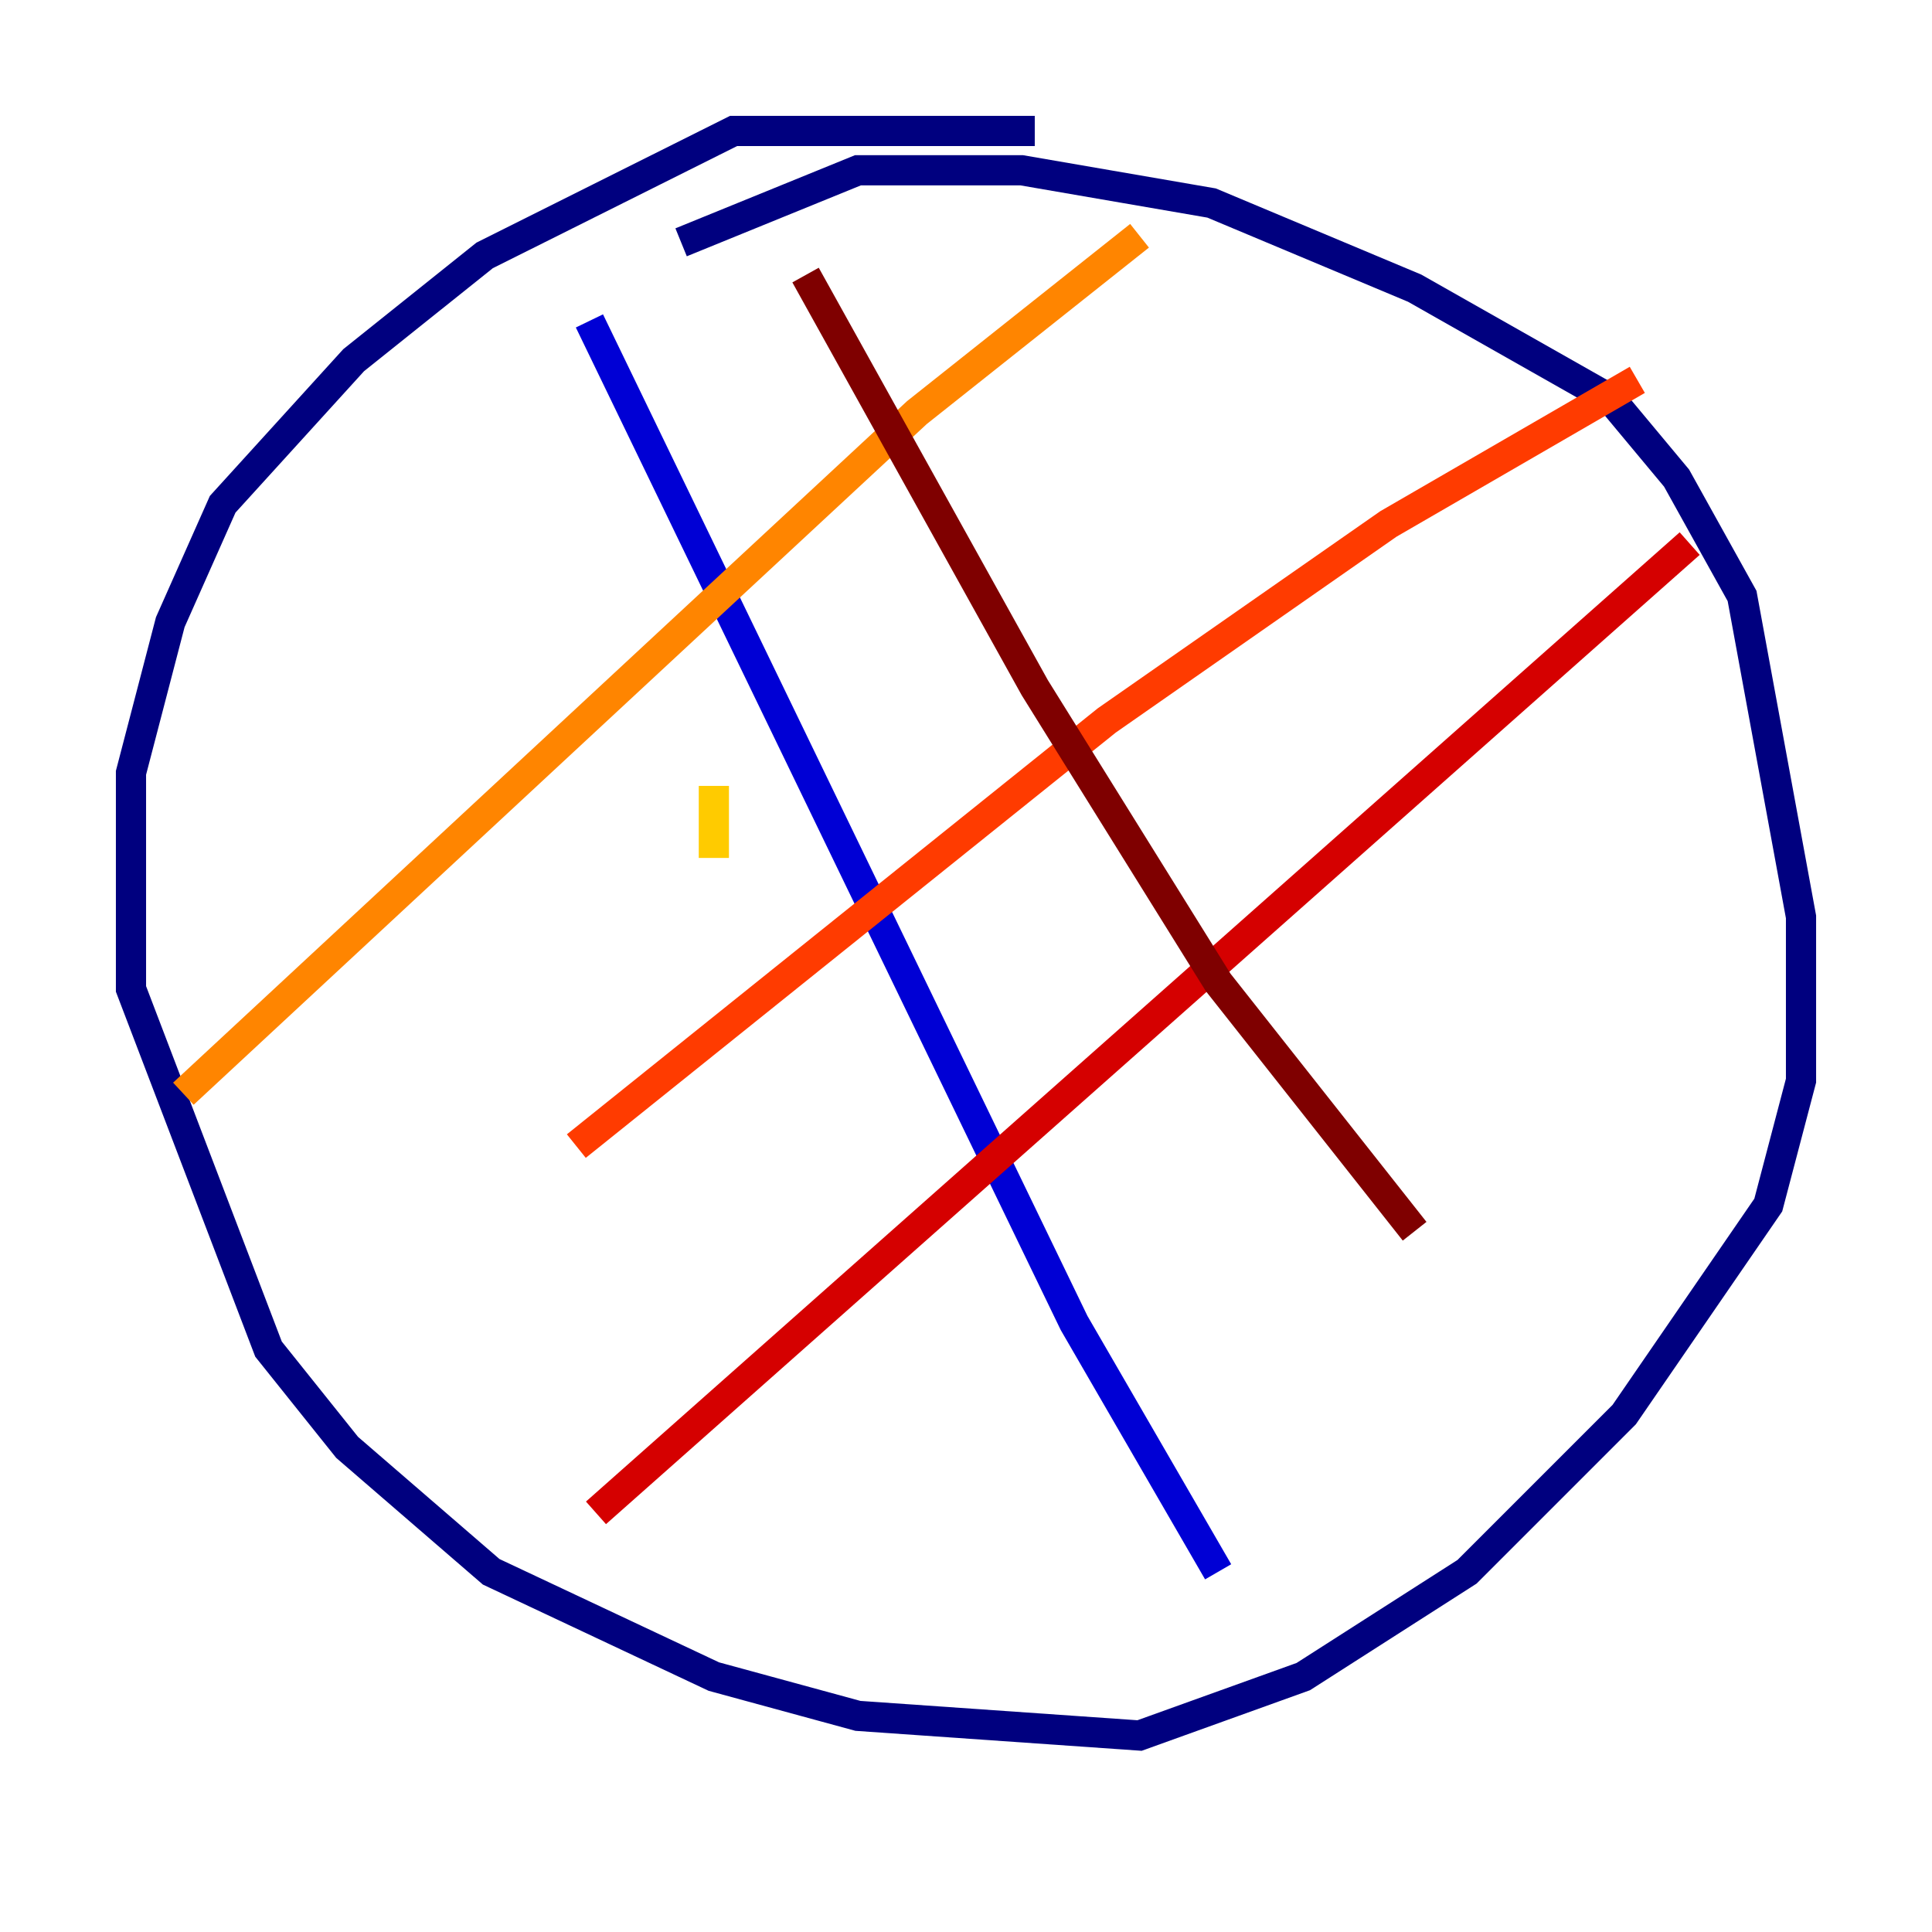 <?xml version="1.0" encoding="utf-8" ?>
<svg baseProfile="tiny" height="128" version="1.2" viewBox="0,0,128,128" width="128" xmlns="http://www.w3.org/2000/svg" xmlns:ev="http://www.w3.org/2001/xml-events" xmlns:xlink="http://www.w3.org/1999/xlink"><defs /><polyline fill="none" points="68.556,8.678 48.597,8.678 32.108,16.922 23.43,23.864 14.752,33.41 11.281,41.22 8.678,51.2 8.678,65.519 17.79,89.383 22.997,95.891 32.542,104.136 47.295,111.078 56.841,113.681 75.498,114.983 86.346,111.078 97.193,104.136 107.607,93.722 117.153,79.837 119.322,71.593 119.322,60.746 115.417,39.485 111.078,31.675 106.739,26.468 93.722,19.091 80.271,13.451 67.688,11.281 56.841,11.281 45.125,16.054" stroke="#00007f" stroke-width="2" /><polyline fill="none" points="39.051,21.261 71.159,87.647 80.705,104.136" stroke="#0000d5" stroke-width="2" /><polyline fill="none" points="33.41,36.881 33.41,36.881" stroke="#001cff" stroke-width="2" /><polyline fill="none" points="43.824,52.068 43.824,52.068" stroke="#006cff" stroke-width="2" /><polyline fill="none" points="47.295,71.159 47.295,71.159" stroke="#00b8ff" stroke-width="2" /><polyline fill="none" points="57.275,81.573 57.275,81.573" stroke="#1cffda" stroke-width="2" /><polyline fill="none" points="30.807,42.522 30.807,42.522" stroke="#5cff9a" stroke-width="2" /><polyline fill="none" points="45.125,72.027 45.125,72.027" stroke="#9aff5c" stroke-width="2" /><polyline fill="none" points="30.807,37.749 30.807,37.749" stroke="#daff1c" stroke-width="2" /><polyline fill="none" points="47.295,52.068 47.295,56.841" stroke="#ffcb00" stroke-width="2" /><polyline fill="none" points="75.498,15.62 60.746,27.336 12.149,72.461" stroke="#ff8500" stroke-width="2" /><polyline fill="none" points="108.475,25.166 91.986,34.712 73.329,47.729 38.183,75.932" stroke="#ff3b00" stroke-width="2" /><polyline fill="none" points="111.946,36.014 39.485,100.231" stroke="#d50000" stroke-width="2" /><polyline fill="none" points="53.37,18.224 68.556,45.559 80.705,65.085 93.722,81.573" stroke="#7f0000" stroke-width="2" /></svg>
